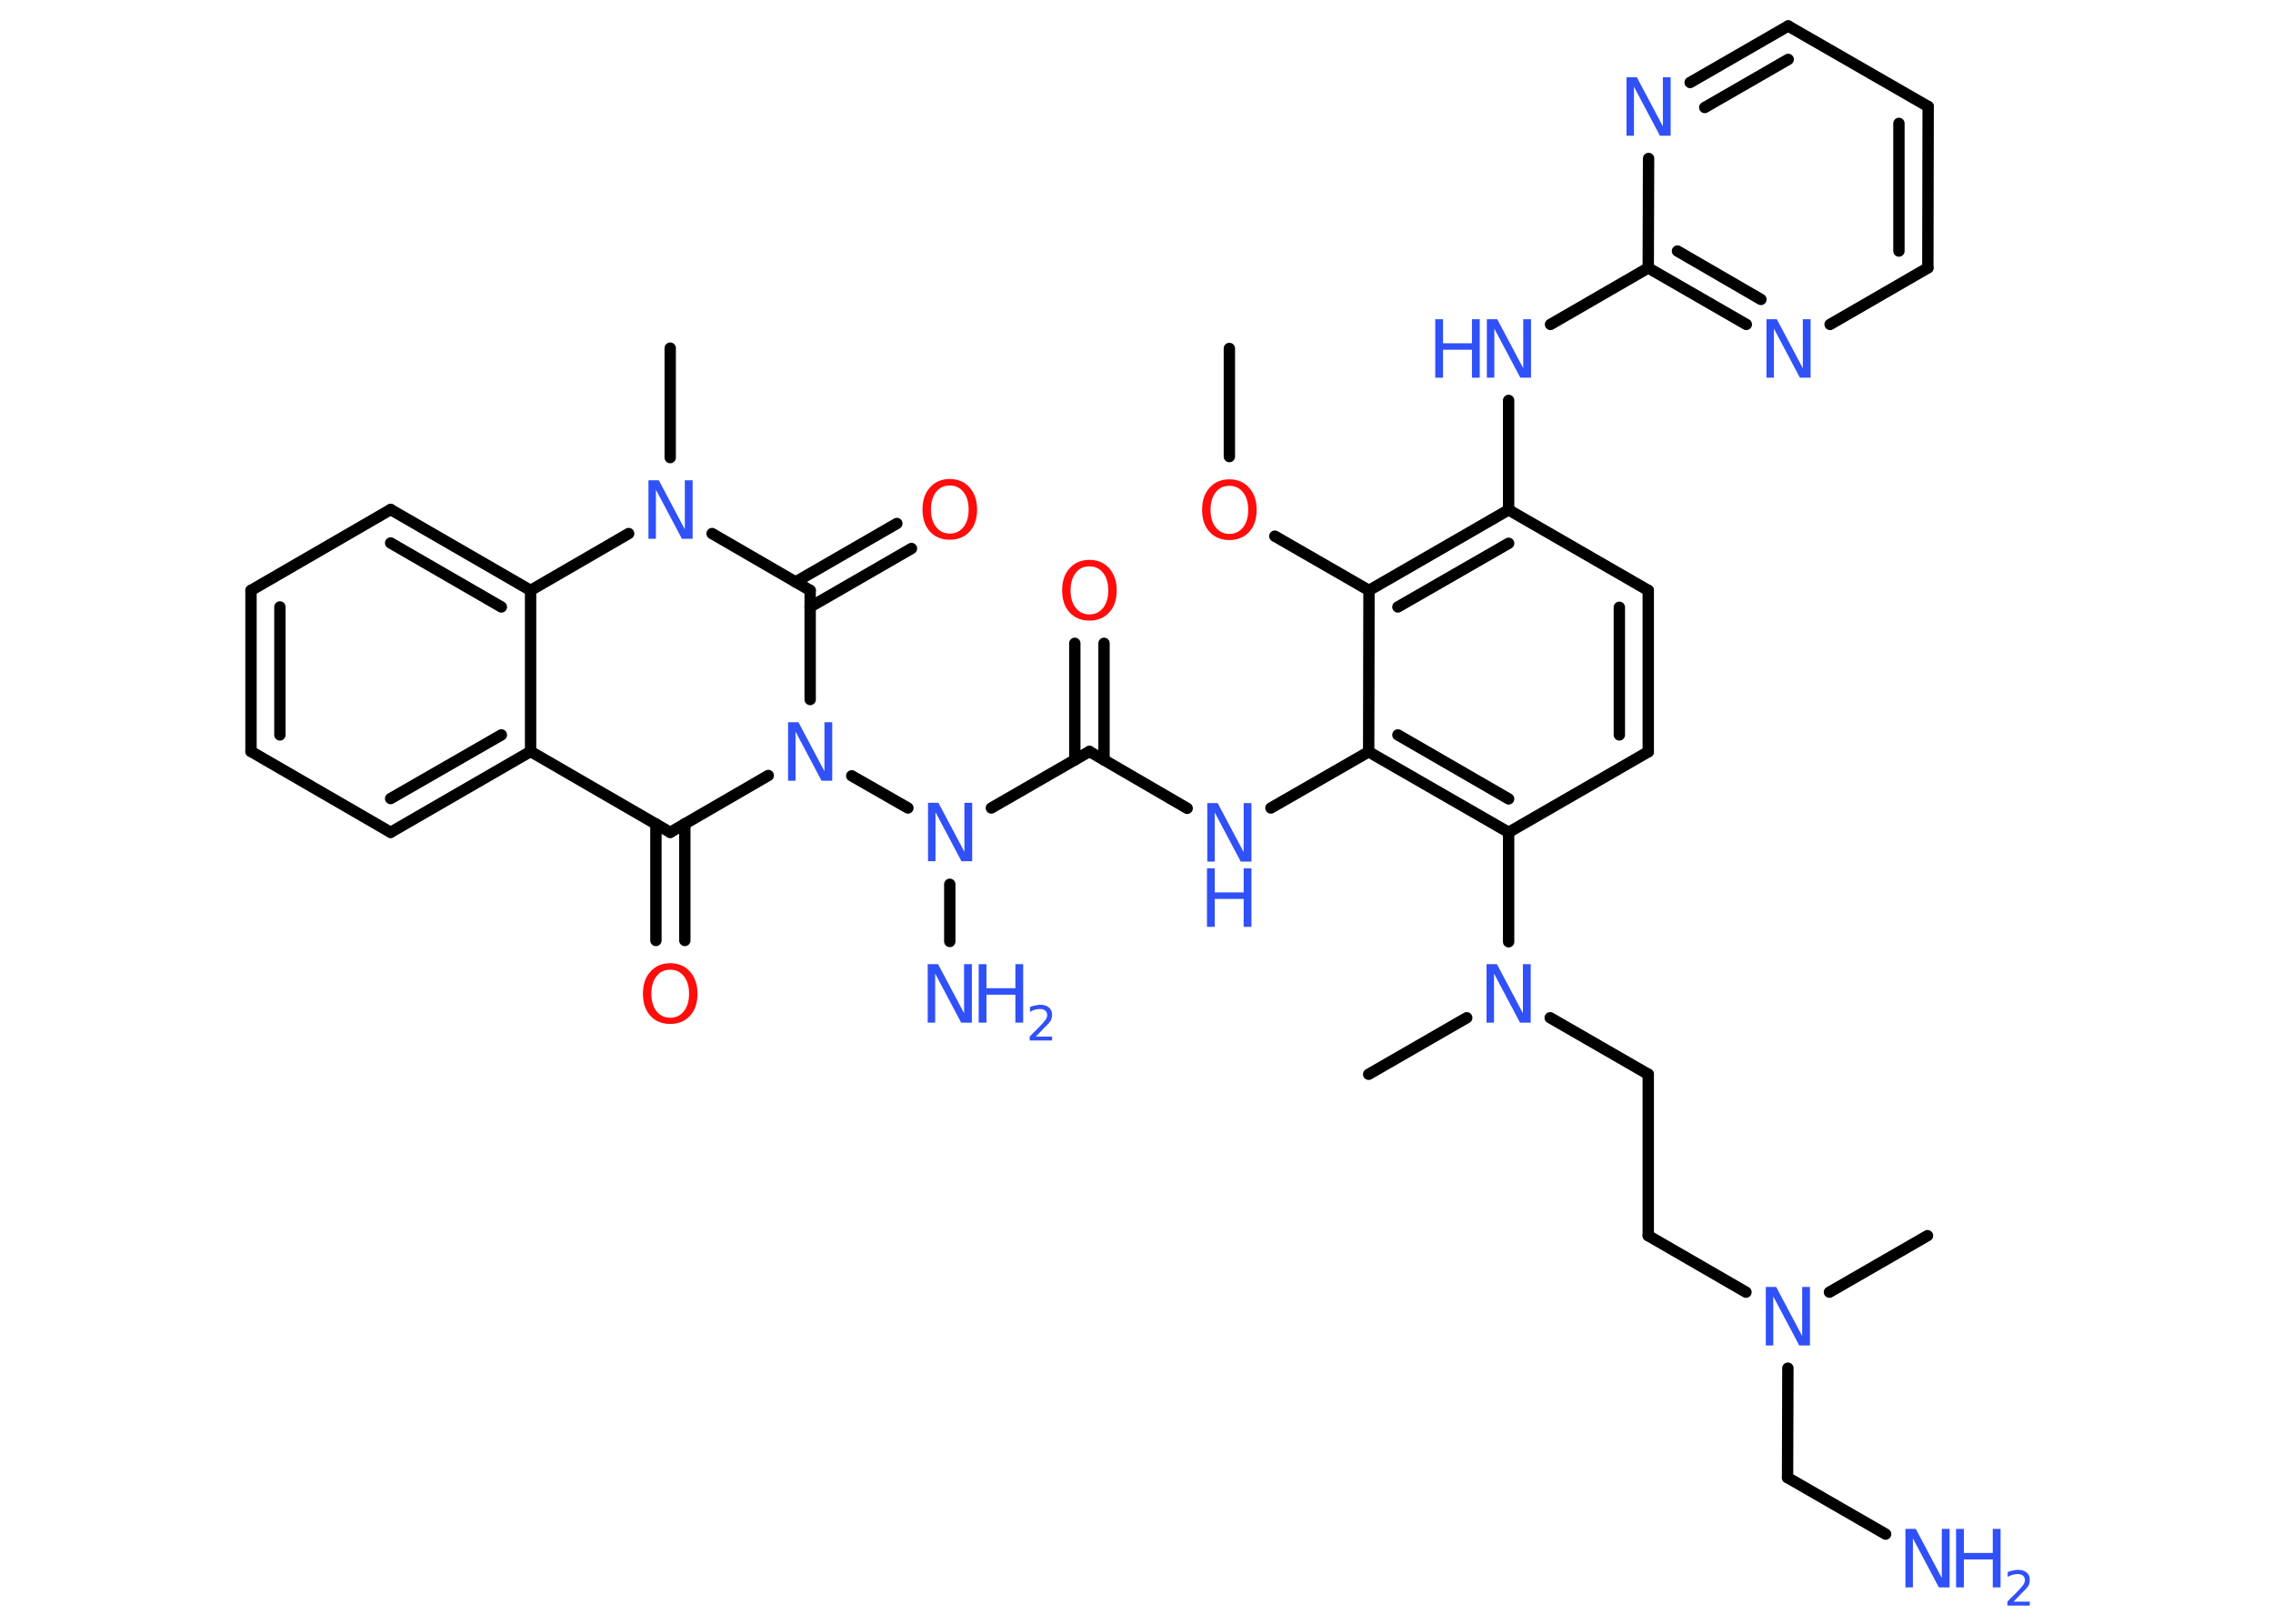 <?xml version='1.0' encoding='UTF-8'?>
<!DOCTYPE svg PUBLIC "-//W3C//DTD SVG 1.1//EN" "http://www.w3.org/Graphics/SVG/1.1/DTD/svg11.dtd">
<svg version='1.2' xmlns='http://www.w3.org/2000/svg' xmlns:xlink='http://www.w3.org/1999/xlink' width='70.0mm' height='50.0mm' viewBox='0 0 70.0 50.0'>
  <desc>Generated by the Chemistry Development Kit (http://github.com/cdk)</desc>
  <g stroke-linecap='round' stroke-linejoin='round' stroke='#000000' stroke-width='.35' fill='#3050F8'>
    <rect x='.0' y='.0' width='70.0' height='50.0' fill='#FFFFFF' stroke='none'/>
    <g id='mol1' class='mol'>
      <line id='mol1bnd1' class='bond' x1='37.86' y1='10.73' x2='37.86' y2='14.06'/>
      <line id='mol1bnd2' class='bond' x1='39.26' y1='16.51' x2='42.16' y2='18.18'/>
      <g id='mol1bnd3' class='bond'>
        <line x1='46.46' y1='15.7' x2='42.16' y2='18.18'/>
        <line x1='46.46' y1='16.73' x2='43.05' y2='18.69'/>
      </g>
      <line id='mol1bnd4' class='bond' x1='46.46' y1='15.7' x2='46.46' y2='12.33'/>
      <line id='mol1bnd5' class='bond' x1='47.75' y1='9.99' x2='50.76' y2='8.25'/>
      <g id='mol1bnd6' class='bond'>
        <line x1='50.76' y1='8.25' x2='53.78' y2='9.99'/>
        <line x1='51.66' y1='7.73' x2='54.23' y2='9.22'/>
      </g>
      <line id='mol1bnd7' class='bond' x1='56.36' y1='9.99' x2='59.37' y2='8.25'/>
      <g id='mol1bnd8' class='bond'>
        <line x1='59.37' y1='8.25' x2='59.38' y2='3.28'/>
        <line x1='58.48' y1='7.73' x2='58.48' y2='3.8'/>
      </g>
      <line id='mol1bnd9' class='bond' x1='59.38' y1='3.28' x2='55.07' y2='.8'/>
      <g id='mol1bnd10' class='bond'>
        <line x1='55.07' y1='.8' x2='52.05' y2='2.54'/>
        <line x1='55.07' y1='1.83' x2='52.5' y2='3.31'/>
      </g>
      <line id='mol1bnd11' class='bond' x1='50.76' y1='8.25' x2='50.77' y2='4.88'/>
      <line id='mol1bnd12' class='bond' x1='46.46' y1='15.7' x2='50.76' y2='18.18'/>
      <g id='mol1bnd13' class='bond'>
        <line x1='50.76' y1='23.15' x2='50.76' y2='18.18'/>
        <line x1='49.87' y1='22.63' x2='49.87' y2='18.7'/>
      </g>
      <line id='mol1bnd14' class='bond' x1='50.76' y1='23.15' x2='46.46' y2='25.63'/>
      <line id='mol1bnd15' class='bond' x1='46.46' y1='25.63' x2='46.46' y2='29.0'/>
      <line id='mol1bnd16' class='bond' x1='45.17' y1='31.34' x2='42.15' y2='33.08'/>
      <line id='mol1bnd17' class='bond' x1='47.74' y1='31.34' x2='50.76' y2='33.08'/>
      <line id='mol1bnd18' class='bond' x1='50.76' y1='33.08' x2='50.76' y2='38.05'/>
      <line id='mol1bnd19' class='bond' x1='50.76' y1='38.05' x2='53.77' y2='39.79'/>
      <line id='mol1bnd20' class='bond' x1='56.34' y1='39.79' x2='59.36' y2='38.05'/>
      <line id='mol1bnd21' class='bond' x1='55.06' y1='42.13' x2='55.05' y2='45.5'/>
      <line id='mol1bnd22' class='bond' x1='55.05' y1='45.5' x2='58.07' y2='47.24'/>
      <g id='mol1bnd23' class='bond'>
        <line x1='42.15' y1='23.15' x2='46.46' y2='25.63'/>
        <line x1='43.05' y1='22.63' x2='46.46' y2='24.6'/>
      </g>
      <line id='mol1bnd24' class='bond' x1='42.16' y1='18.18' x2='42.15' y2='23.15'/>
      <line id='mol1bnd25' class='bond' x1='42.15' y1='23.15' x2='39.14' y2='24.88'/>
      <line id='mol1bnd26' class='bond' x1='36.56' y1='24.89' x2='33.55' y2='23.14'/>
      <g id='mol1bnd27' class='bond'>
        <line x1='33.1' y1='23.4' x2='33.1' y2='19.81'/>
        <line x1='34.0' y1='23.4' x2='34.0' y2='19.81'/>
      </g>
      <line id='mol1bnd28' class='bond' x1='33.55' y1='23.14' x2='30.53' y2='24.88'/>
      <line id='mol1bnd29' class='bond' x1='29.25' y1='27.23' x2='29.25' y2='28.99'/>
      <line id='mol1bnd30' class='bond' x1='27.96' y1='24.88' x2='26.23' y2='23.89'/>
      <line id='mol1bnd31' class='bond' x1='23.66' y1='23.88' x2='20.64' y2='25.63'/>
      <g id='mol1bnd32' class='bond'>
        <line x1='21.09' y1='25.37' x2='21.09' y2='28.96'/>
        <line x1='20.2' y1='25.37' x2='20.2' y2='28.96'/>
      </g>
      <line id='mol1bnd33' class='bond' x1='20.64' y1='25.63' x2='16.34' y2='23.14'/>
      <g id='mol1bnd34' class='bond'>
        <line x1='12.03' y1='25.63' x2='16.34' y2='23.14'/>
        <line x1='12.03' y1='24.59' x2='15.44' y2='22.63'/>
      </g>
      <line id='mol1bnd35' class='bond' x1='12.03' y1='25.63' x2='7.73' y2='23.14'/>
      <g id='mol1bnd36' class='bond'>
        <line x1='7.73' y1='18.18' x2='7.73' y2='23.14'/>
        <line x1='8.62' y1='18.69' x2='8.62' y2='22.63'/>
      </g>
      <line id='mol1bnd37' class='bond' x1='7.73' y1='18.18' x2='12.03' y2='15.69'/>
      <g id='mol1bnd38' class='bond'>
        <line x1='16.34' y1='18.18' x2='12.03' y2='15.69'/>
        <line x1='15.44' y1='18.69' x2='12.03' y2='16.72'/>
      </g>
      <line id='mol1bnd39' class='bond' x1='16.34' y1='23.14' x2='16.34' y2='18.18'/>
      <line id='mol1bnd40' class='bond' x1='16.34' y1='18.18' x2='19.36' y2='16.43'/>
      <line id='mol1bnd41' class='bond' x1='20.64' y1='14.09' x2='20.64' y2='10.72'/>
      <line id='mol1bnd42' class='bond' x1='21.93' y1='16.43' x2='24.95' y2='18.18'/>
      <line id='mol1bnd43' class='bond' x1='24.95' y1='21.54' x2='24.95' y2='18.18'/>
      <g id='mol1bnd44' class='bond'>
        <line x1='24.5' y1='17.92' x2='27.62' y2='16.12'/>
        <line x1='24.95' y1='18.69' x2='28.07' y2='16.89'/>
      </g>
      <path id='mol1atm2' class='atom' d='M37.86 14.96q-.27 .0 -.42 .2q-.16 .2 -.16 .54q.0 .34 .16 .54q.16 .2 .42 .2q.26 .0 .42 -.2q.16 -.2 .16 -.54q.0 -.34 -.16 -.54q-.16 -.2 -.42 -.2zM37.86 14.76q.38 .0 .61 .26q.23 .26 .23 .68q.0 .43 -.23 .68q-.23 .25 -.61 .25q-.38 .0 -.61 -.25q-.23 -.25 -.23 -.68q.0 -.43 .23 -.68q.23 -.26 .61 -.26z' stroke='none' fill='#FF0D0D'/>
      <g id='mol1atm5' class='atom'>
        <path d='M45.78 9.83h.33l.8 1.51v-1.51h.24v1.8h-.33l-.8 -1.51v1.51h-.23v-1.8z' stroke='none'/>
        <path d='M44.2 9.83h.24v.74h.89v-.74h.24v1.8h-.24v-.86h-.89v.86h-.24v-1.8z' stroke='none'/>
      </g>
      <path id='mol1atm7' class='atom' d='M54.39 9.83h.33l.8 1.51v-1.51h.24v1.8h-.33l-.8 -1.51v1.51h-.23v-1.8z' stroke='none'/>
      <path id='mol1atm11' class='atom' d='M50.08 2.38h.33l.8 1.51v-1.51h.24v1.8h-.33l-.8 -1.51v1.51h-.23v-1.8z' stroke='none'/>
      <path id='mol1atm15' class='atom' d='M45.77 29.69h.33l.8 1.51v-1.51h.24v1.8h-.33l-.8 -1.51v1.51h-.23v-1.8z' stroke='none'/>
      <path id='mol1atm19' class='atom' d='M54.37 39.63h.33l.8 1.51v-1.51h.24v1.8h-.33l-.8 -1.51v1.51h-.23v-1.8z' stroke='none'/>
      <g id='mol1atm22' class='atom'>
        <path d='M58.67 47.08h.33l.8 1.51v-1.51h.24v1.8h-.33l-.8 -1.51v1.51h-.23v-1.8z' stroke='none'/>
        <path d='M60.24 47.08h.24v.74h.89v-.74h.24v1.8h-.24v-.86h-.89v.86h-.24v-1.8z' stroke='none'/>
        <path d='M62.0 49.32h.51v.12h-.69v-.12q.08 -.09 .23 -.23q.14 -.15 .18 -.19q.07 -.08 .1 -.13q.03 -.06 .03 -.11q.0 -.09 -.06 -.14q-.06 -.05 -.16 -.05q-.07 .0 -.15 .02q-.08 .02 -.16 .07v-.15q.09 -.04 .17 -.05q.08 -.02 .14 -.02q.17 .0 .27 .08q.1 .08 .1 .23q.0 .07 -.02 .13q-.02 .06 -.09 .14q-.02 .02 -.12 .12q-.1 .1 -.27 .28z' stroke='none'/>
      </g>
      <g id='mol1atm24' class='atom'>
        <path d='M37.17 24.73h.33l.8 1.51v-1.51h.24v1.8h-.33l-.8 -1.51v1.51h-.23v-1.8z' stroke='none'/>
        <path d='M37.17 26.74h.24v.74h.89v-.74h.24v1.8h-.24v-.86h-.89v.86h-.24v-1.8z' stroke='none'/>
      </g>
      <path id='mol1atm26' class='atom' d='M33.55 17.44q-.27 .0 -.42 .2q-.16 .2 -.16 .54q.0 .34 .16 .54q.16 .2 .42 .2q.26 .0 .42 -.2q.16 -.2 .16 -.54q.0 -.34 -.16 -.54q-.16 -.2 -.42 -.2zM33.55 17.24q.38 .0 .61 .26q.23 .26 .23 .68q.0 .43 -.23 .68q-.23 .25 -.61 .25q-.38 .0 -.61 -.25q-.23 -.25 -.23 -.68q.0 -.43 .23 -.68q.23 -.26 .61 -.26z' stroke='none' fill='#FF0D0D'/>
      <path id='mol1atm27' class='atom' d='M28.57 24.72h.33l.8 1.51v-1.51h.24v1.8h-.33l-.8 -1.51v1.51h-.23v-1.8z' stroke='none'/>
      <g id='mol1atm28' class='atom'>
        <path d='M28.56 29.69h.33l.8 1.51v-1.51h.24v1.8h-.33l-.8 -1.51v1.51h-.23v-1.8z' stroke='none'/>
        <path d='M30.14 29.69h.24v.74h.89v-.74h.24v1.8h-.24v-.86h-.89v.86h-.24v-1.8z' stroke='none'/>
        <path d='M31.89 31.92h.51v.12h-.69v-.12q.08 -.09 .23 -.23q.14 -.15 .18 -.19q.07 -.08 .1 -.13q.03 -.06 .03 -.11q.0 -.09 -.06 -.14q-.06 -.05 -.16 -.05q-.07 .0 -.15 .02q-.08 .02 -.16 .07v-.15q.09 -.04 .17 -.05q.08 -.02 .14 -.02q.17 .0 .27 .08q.1 .08 .1 .23q.0 .07 -.02 .13q-.02 .06 -.09 .14q-.02 .02 -.12 .12q-.1 .1 -.27 .28z' stroke='none'/>
      </g>
      <path id='mol1atm29' class='atom' d='M24.26 22.24h.33l.8 1.51v-1.51h.24v1.8h-.33l-.8 -1.51v1.51h-.23v-1.8z' stroke='none'/>
      <path id='mol1atm31' class='atom' d='M20.64 29.86q-.27 .0 -.42 .2q-.16 .2 -.16 .54q.0 .34 .16 .54q.16 .2 .42 .2q.26 .0 .42 -.2q.16 -.2 .16 -.54q.0 -.34 -.16 -.54q-.16 -.2 -.42 -.2zM20.64 29.66q.38 .0 .61 .26q.23 .26 .23 .68q.0 .43 -.23 .68q-.23 .25 -.61 .25q-.38 .0 -.61 -.25q-.23 -.25 -.23 -.68q.0 -.43 .23 -.68q.23 -.26 .61 -.26z' stroke='none' fill='#FF0D0D'/>
      <path id='mol1atm38' class='atom' d='M19.96 14.79h.33l.8 1.51v-1.51h.24v1.8h-.33l-.8 -1.51v1.51h-.23v-1.8z' stroke='none'/>
      <path id='mol1atm41' class='atom' d='M29.25 14.95q-.27 .0 -.42 .2q-.16 .2 -.16 .54q.0 .34 .16 .54q.16 .2 .42 .2q.26 .0 .42 -.2q.16 -.2 .16 -.54q.0 -.34 -.16 -.54q-.16 -.2 -.42 -.2zM29.25 14.75q.38 .0 .61 .26q.23 .26 .23 .68q.0 .43 -.23 .68q-.23 .25 -.61 .25q-.38 .0 -.61 -.25q-.23 -.25 -.23 -.68q.0 -.43 .23 -.68q.23 -.26 .61 -.26z' stroke='none' fill='#FF0D0D'/>
    </g>
  </g>
</svg>
